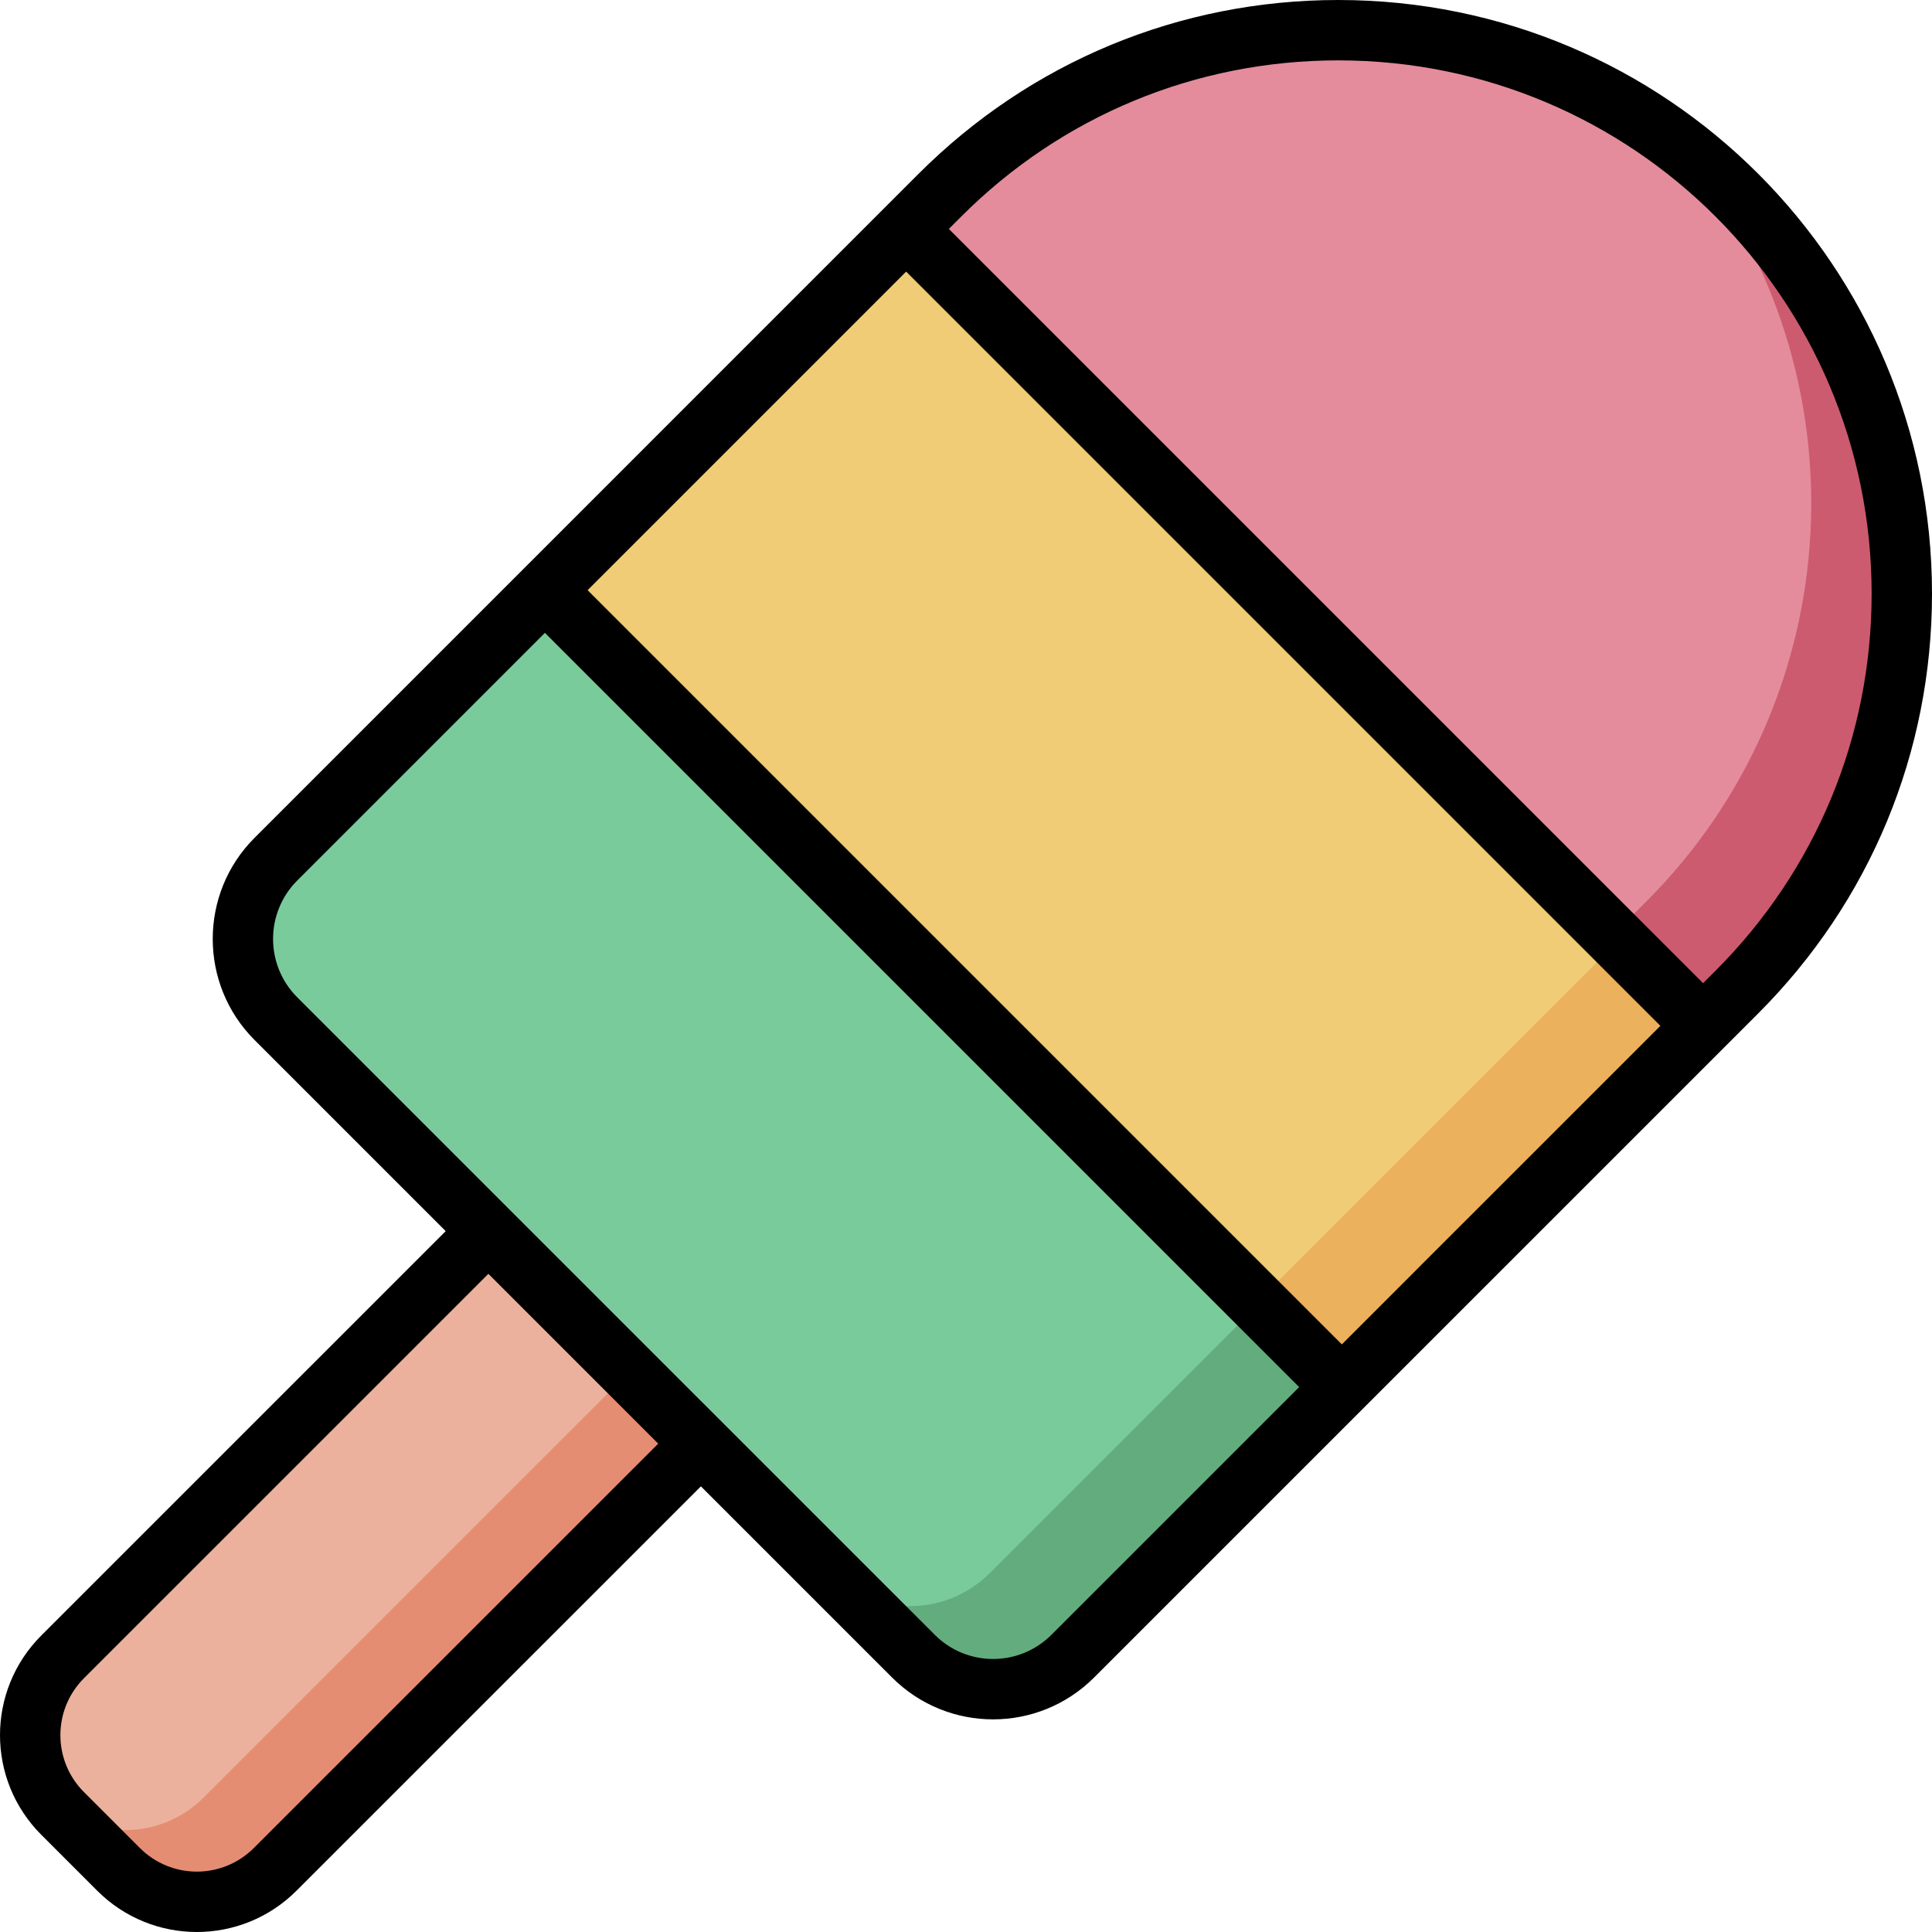 <svg id="Layer_1" enable-background="new 0 0 512.008 512.008" height="512" viewBox="0 0 512.008 512.008" width="512" xmlns="http://www.w3.org/2000/svg"><g><path d="m460.268 262.94-8.93 8.93-211.2-211.2 8.93-8.93c58.32-58.32 152.88-58.32 211.2 0 58.319 58.318 58.322 152.878 0 211.2z" fill="#e48c9b"/><path d="m447.586 40.423c46.8 58.742 42.856 144.343-11.317 198.517l-8.93 8.93 24 24 8.93-8.93c62.888-62.889 57.345-166.722-12.683-222.517z" fill="#cc5b6f"/><path d="m451.339 271.87c-10.565 10.565-84.595 84.595-95.73 95.73l-211.2-211.2 95.73-95.73z" fill="#f1cc76"/><path d="m428.839 249.37-95.73 95.73 22.5 22.5c9.777-9.777 86.247-86.247 95.73-95.73z" fill="#ebb15d"/><path d="m355.609 367.6-71.31 71.3c-11.66 11.67-30.57 11.67-42.24 0-20.842-20.842-155.601-155.6-168.95-168.95-11.67-11.67-11.67-30.58 0-42.24l71.3-71.31z" fill="#79cb9c"/><path d="m333.609 345.6-71.31 71.3c-11.66 11.67-30.57 11.67-42.24 0l22 22c11.67 11.67 30.58 11.67 42.24 0l71.31-71.3c-268.643-268.643-286.583-286.582-22-22z" fill="#63ac7d"/><path d="m185.748 382.59-112.819 112.81c-11.509 11.51-30.103 11.418-41.52 0-15.091-15.091-18.211-17.235-21.17-24.32-4.501-10.883-2.095-23.535 6.37-32l112.82-112.81z" fill="#ebb19c"/><path d="m166.748 363.59-112.819 112.81c-10.718 10.719-27.713 11.454-39.312 1.994 1.287 1.578.57.784 16.792 17.006 11.425 11.425 30.019 11.502 41.52 0l112.82-112.81z" fill="#e58d72"/><path d="m512.008 157.34c0-86.957-70.368-157.34-157.34-157.34-42.028 0-81.54 16.366-111.256 46.083-6.132 6.132-166.258 166.261-175.962 175.966-14.765 14.765-14.765 38.789 0 53.554l50.666 50.666-107.165 107.156c-14.601 14.597-14.602 38.228-.001 52.831l14.803 14.802c14.597 14.599 38.227 14.603 52.83.002l107.167-107.158 50.657 50.657c14.798 14.798 38.751 14.8 53.552 0 46.902-46.902 129.054-129.057 175.966-175.962 29.717-29.717 46.083-69.229 46.083-111.257zm-157.34-141.34c78.114 0 141.34 63.213 141.34 141.34 0 37.755-14.702 73.248-41.397 99.943l-3.271 3.27-199.884-199.886 3.27-3.27c26.695-26.695 62.188-41.397 99.942-41.397zm.939 340.284-199.883-199.882c92.352-92.352 83.211-83.214 84.418-84.421l199.885 199.885c-115.456 115.439-29.338 29.335-84.42 84.418zm-288.337 133.461c-8.347 8.346-21.855 8.347-30.203-.001l-14.803-14.802c-8.346-8.347-8.348-21.856 0-30.203l107.165-107.157 45.006 45.006zm211.376-56.5c-8.545 8.546-22.378 8.548-30.925 0l-168.958-168.957c-8.526-8.525-8.526-22.399 0-30.925l65.647-65.647 199.883 199.881z"/></g></svg>